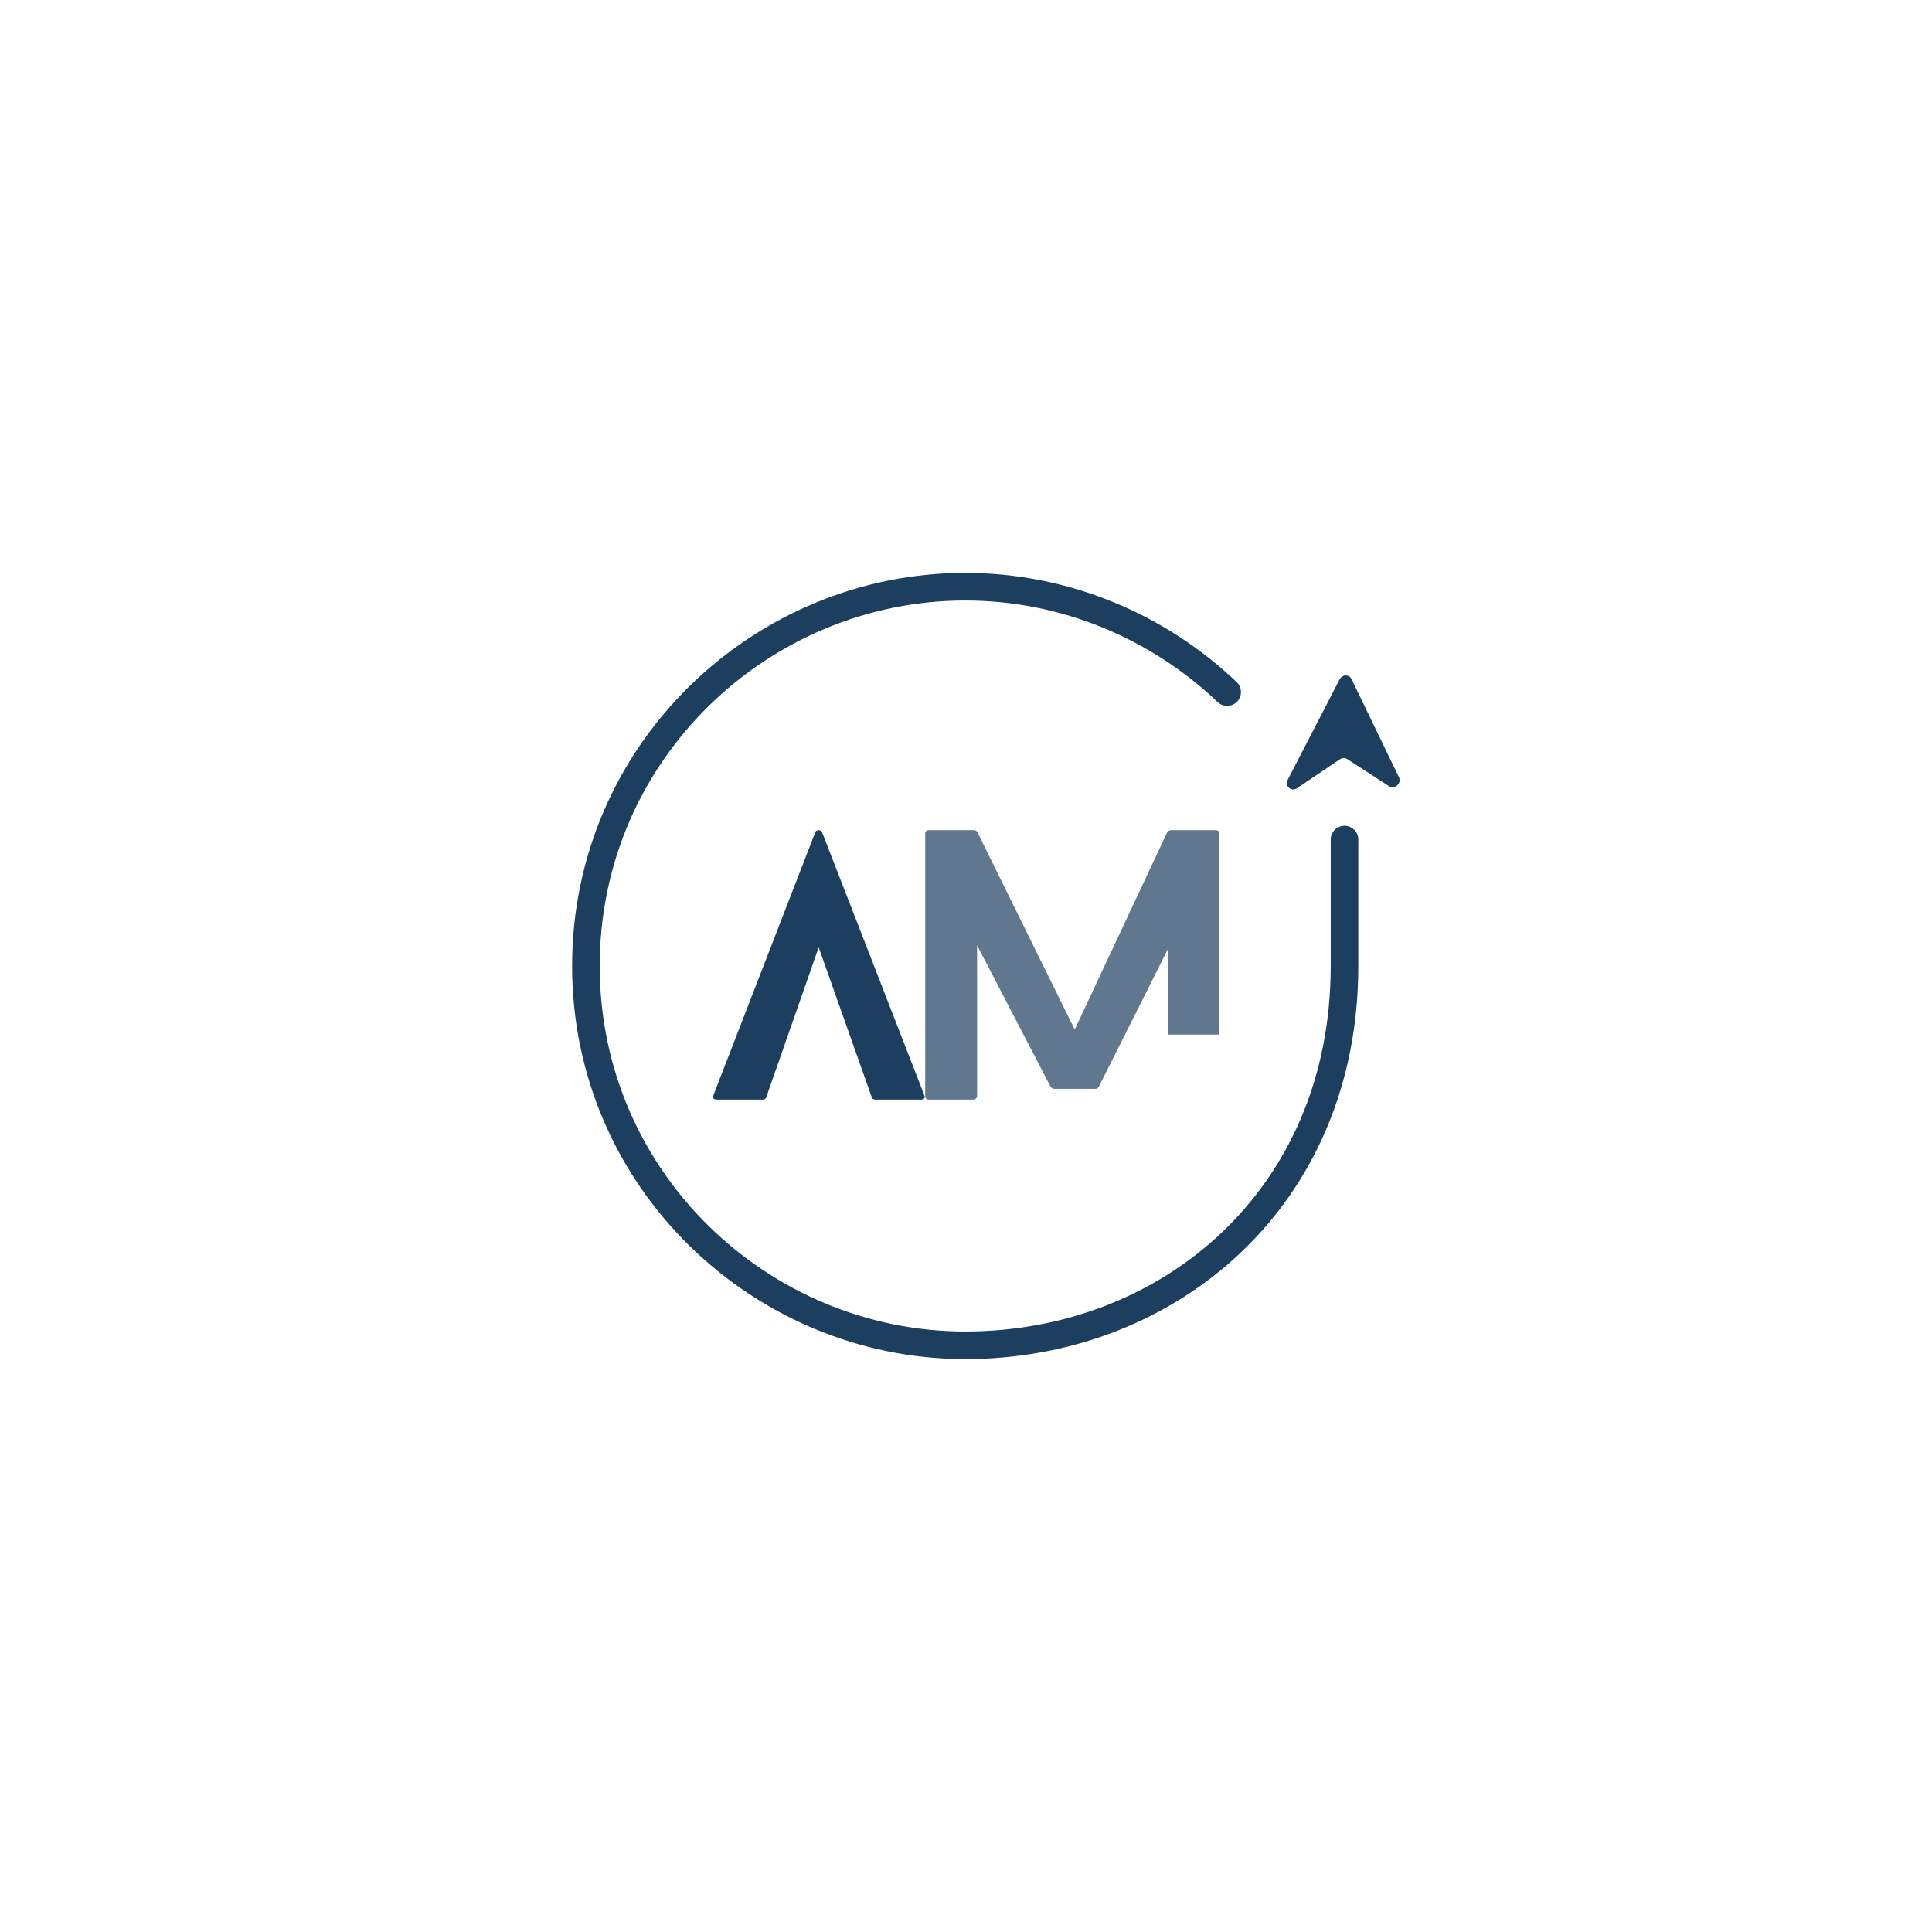 <svg width="2450" height="2450" viewBox="0 0 2450 2450" fill="none" xmlns="http://www.w3.org/2000/svg">
<g clip-path="url(#clip0_8750_18669)">
<path d="M1770 993.5L1769.95 993.55L1769.89 993.603L1769.6 993.898C1768.67 994.701 1767.54 995.183 1766.37 995.29C1765.19 995.399 1764.05 995.113 1763.12 994.507L1763.11 994.505L1710.11 960.094L1710.11 960.093C1708.25 958.885 1706.06 958.279 1703.84 958.328C1701.61 958.378 1699.44 959.079 1697.59 960.327L1697.59 960.327L1643 997.129L1643 997.129L1642.99 997.136C1641.96 997.839 1640.76 998.178 1639.59 998.125C1638.42 998.072 1637.34 997.636 1636.51 996.906C1635.68 996.176 1635.11 995.174 1634.92 994.038C1634.72 992.898 1634.91 991.68 1635.48 990.578L1635.48 990.575L1701.28 863.225L1701.33 863.134L1701.37 863.041C1701.8 862.044 1702.51 861.176 1703.42 860.55C1704.32 859.923 1705.36 859.575 1706.41 859.532C1707.45 859.489 1708.44 859.75 1709.28 860.263C1710.12 860.775 1710.77 861.525 1711.18 862.429L1711.2 862.474L1711.22 862.518L1771.42 987.06C1771.42 987.061 1771.42 987.062 1771.42 987.063C1771.9 988.064 1772.04 989.234 1771.8 990.403C1771.55 991.574 1770.92 992.667 1770 993.5Z" fill="#1C3F60" stroke="#1C3F60" stroke-width="6"/>
</g>
<path d="M1172.29 1389.29L1042.45 1055.3C1041.17 1051.89 1035.19 1051.89 1033.91 1055.3L904.504 1389.29C903.221 1391.85 904.927 1394.42 908.775 1394.42H967.285C968.991 1394.42 971.127 1393.56 971.556 1391.85L1038.18 1201.37L1105.66 1391.85C1106.09 1393.56 1108.23 1394.42 1109.51 1394.42H1168.45C1171.44 1394.42 1173.57 1391.85 1172.29 1389.29Z" fill="#1C3F60"/>
<path d="M1481.06 1311.97H1546.4V1056.58C1546.4 1054.87 1544.68 1052.74 1541.67 1052.74H1484.93C1483.21 1052.74 1481.06 1054.02 1480.2 1055.3L1362.85 1305.57L1239.47 1055.3C1239.05 1054.02 1236.47 1052.74 1235.17 1052.74H1177.58C1174.56 1052.74 1173.27 1054.87 1173.27 1056.58V1390.56C1173.27 1392.26 1174.56 1394.4 1177.58 1394.4H1234.31C1236.89 1394.4 1239.05 1392.26 1239.05 1390.56V1198.79L1332.32 1378.17C1332.75 1379.46 1335.33 1380.73 1336.63 1380.73H1389.5C1390.79 1380.73 1392.94 1379.46 1393.37 1378.17L1481.06 1203.5V1311.97Z" fill="#1C3F60" fill-opacity="0.7"/>
<path d="M1705 1064.67V1225C1705 1518.94 1482.32 1706 1224 1706C965.681 1706 742.996 1496.68 743 1225C743.004 953.322 965.685 744 1224 744C1350.64 744 1468.71 794.309 1556.18 877.611" stroke="#1C3F60" stroke-width="35" stroke-linecap="round"/>
<defs>
<clipPath id="clip0_8750_18669">
<rect width="204.87" height="195.963" fill="white" transform="translate(1562.48 977.94) rotate(-45)"/>
</clipPath>
</defs>
</svg>

